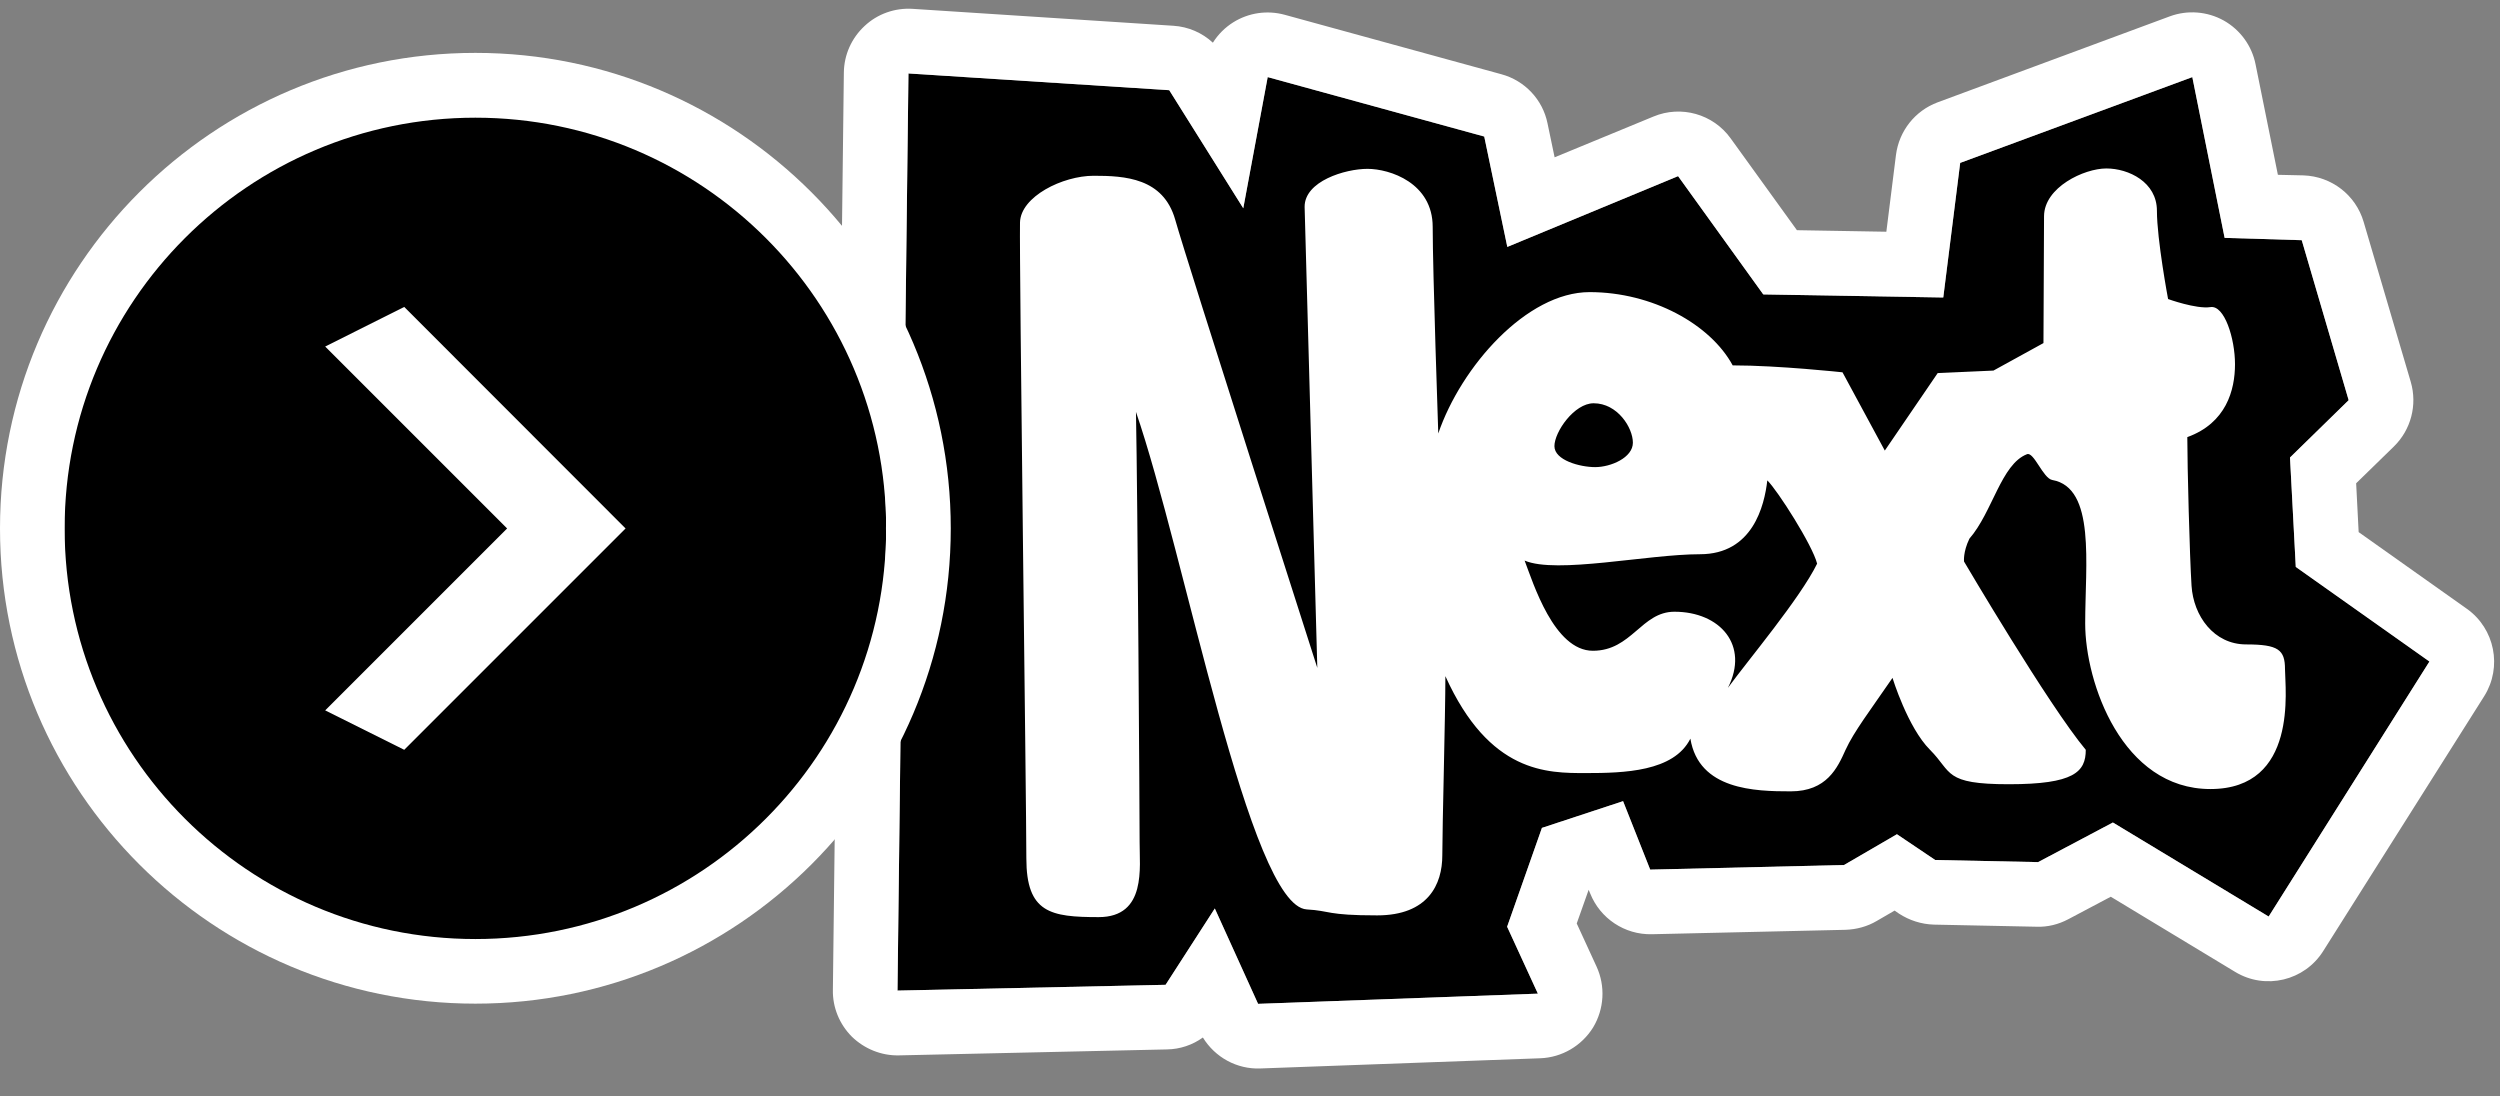 <svg id="vector" xmlns="http://www.w3.org/2000/svg" width="130" height="57" viewBox="0 0 130 57"><rect x="0" y="0" width="130" height="57" fill="#808080" stroke="none"/><path fill="#000000FF" d="M47.24,3.82L60.8,4.69L64.65,10.83L65.92,4.01L77.18,7.1L78.38,12.84L87.26,9.16L91.69,15.31L101.05,15.47L101.93,8.47L114,4.01L115.68,12.37L119.69,12.49L122.13,20.81L119.08,23.79L119.38,29.48L126.33,34.4L117.97,47.66L109.87,42.77L105.98,44.83L100.63,44.72L98.64,43.38L95.89,44.98L85.81,45.22L84.4,41.66L80.18,43.05L78.37,48.19L79.97,51.67L65.42,52.2L63.17,47.24L60.61,51.21L46.67,51.51L47.24,3.82Z" id="path_0"/><path fill="#ffffff" d="M63.07,2.22C63.34,1.79 63.7,1.43 64.13,1.16C64.93,0.66 65.9,0.52 66.81,0.77L78.07,3.86C79.29,4.19 80.22,5.18 80.47,6.41C80.47,6.41 80.84,8.18 80.84,8.18L85.98,6.06C87.42,5.46 89.08,5.93 89.99,7.19C89.99,7.19 93.44,11.97 93.44,11.97C93.44,11.97 98.09,12.05 98.09,12.05L98.59,8.06C98.75,6.81 99.58,5.76 100.76,5.32L112.83,0.85C113.75,0.51 114.78,0.59 115.64,1.07C116.49,1.55 117.1,2.38 117.29,3.35L118.45,9.09L119.78,9.12C121.24,9.17 122.5,10.14 122.91,11.54L125.36,19.86C125.71,21.06 125.37,22.35 124.48,23.22L122.52,25.13L122.65,27.67L128.28,31.66C129.73,32.69 130.13,34.69 129.18,36.2L120.81,49.45C119.84,51 117.8,51.49 116.23,50.54L109.76,46.63L107.55,47.8C107.04,48.07 106.48,48.21 105.91,48.19L100.56,48.08C99.91,48.06 99.29,47.86 98.75,47.51L98.52,47.35L97.59,47.89C97.1,48.18 96.54,48.33 95.97,48.35L85.89,48.58C84.48,48.61 83.21,47.76 82.69,46.46L82.61,46.27L81.99,48.02L83.02,50.26C83.49,51.28 83.42,52.47 82.84,53.43C82.25,54.38 81.22,54.99 80.09,55.03L65.54,55.56C64.32,55.61 63.18,54.98 62.55,53.95C62.01,54.34 61.36,54.56 60.68,54.57L46.74,54.88C45.83,54.9 44.95,54.54 44.3,53.91C43.65,53.26 43.29,52.38 43.31,51.47L43.88,3.78C43.89,2.85 44.28,1.98 44.96,1.35C45.63,0.72 46.54,0.4 47.46,0.46L61.02,1.34C61.79,1.39 62.51,1.7 63.07,2.22ZM47.24,3.82L46.67,51.51L60.61,51.21L63.17,47.24L65.42,52.2L79.97,51.67L78.37,48.19L80.18,43.05L84.4,41.66L85.81,45.22L95.89,44.98L98.64,43.38L100.63,44.72L105.98,44.83L109.87,42.77L117.97,47.66L126.33,34.4L119.38,29.48L119.08,23.79L122.13,20.81L119.69,12.49L115.68,12.37L114,4.01L101.93,8.47L101.05,15.47L91.69,15.31L87.26,9.16L78.38,12.84L77.18,7.1L65.92,4.01L64.65,10.83L60.8,4.69L47.24,3.82Z" id="path_1"/><path fill="#ffffff" d="M53.04,11.57C53.07,10.22 55.26,9.14 56.87,9.14C58.49,9.14 60.49,9.25 61.11,11.42C61.72,13.59 68.5,34.73 68.5,34.73L67.84,10.76C67.83,9.42 69.95,8.78 71.11,8.78C72.27,8.78 74.5,9.51 74.5,11.8C74.5,14.1 74.79,22.54 74.79,22.54C75.98,19.06 79.39,15.19 82.66,15.19C85.92,15.19 88.94,16.86 90.1,19C92.48,19 95.81,19.36 95.81,19.36L98.01,23.43L100.76,19.4L103.66,19.27L106.26,17.84L106.29,11.24C106.3,9.74 108.37,8.76 109.53,8.76C110.69,8.76 112.16,9.47 112.16,10.96C112.16,12.46 112.74,15.55 112.74,15.55C112.74,15.55 114.2,16.08 114.94,15.97C115.67,15.85 116.22,17.6 116.22,18.94C116.22,20.29 115.76,22 113.74,22.73C113.74,24.22 113.86,28.88 113.96,30.46C114.06,32.03 115.12,33.51 116.8,33.51C118.48,33.51 118.82,33.79 118.82,34.8C118.82,35.8 119.52,41.03 114.94,41.03C110.35,41.03 108.43,35.5 108.43,32.42C108.43,29.33 108.98,25.36 106.72,24.96C106.24,24.88 105.76,23.47 105.4,23.62C104.06,24.14 103.61,26.63 102.41,28.01C102.07,28.71 102.13,29.2 102.13,29.2C102.13,29.2 106.53,36.68 108.46,38.99C108.46,40.14 107.85,40.78 104.46,40.78C101.06,40.78 101.53,40.16 100.36,38.99C99.2,37.83 98.41,35.25 98.41,35.25C97.25,36.94 96.4,38.05 95.97,38.99C95.55,39.93 94.99,41.15 93.12,41.15C91.26,41.15 88.34,41.08 87.9,38.41C87.04,40.13 84.44,40.2 82.46,40.2C80.47,40.2 77.45,40.23 75.16,35.16C75.16,37.18 75,42.98 75,44.48C75,45.98 74.27,47.6 71.61,47.6C68.96,47.6 69.2,47.36 67.95,47.29C64.98,47.11 61.61,28.79 59.07,21.42C59.16,25.99 59.26,42.5 59.26,43.79C59.25,45.07 59.64,47.69 57.13,47.69C54.63,47.69 53.37,47.47 53.37,44.63C53.37,41.79 53,13.82 53.04,11.57ZM94.49,29.31C94.25,28.35 92.44,25.51 91.9,24.98C91.75,26.3 91.14,28.82 88.4,28.82C85.67,28.82 80.94,29.86 79.28,29.15C79.72,30.3 80.81,33.84 82.83,33.84C84.85,33.84 85.35,31.81 87.07,31.81C89.44,31.81 90.98,33.55 89.85,35.77C90.9,34.33 93.61,31.11 94.49,29.31ZM82.87,20.97C81.86,20.97 80.83,22.46 80.83,23.2C80.83,23.93 82.15,24.29 82.95,24.29C83.76,24.29 84.91,23.8 84.91,23.02C84.91,22.24 84.11,20.97 82.87,20.97Z" id="path_2"/><path fill="#000000FF" d="M24.72,27.48m-21.36,0a21.36,21.36 93.07,1 1,42.71 0a21.36,21.36 93.07,1 1,-42.71 0" id="path_3"/><path fill="#ffffff" d="M24.72,2.75C38.36,2.75 49.44,13.83 49.44,27.48C49.44,41.12 38.36,52.19 24.72,52.19C11.08,52.19 -0,41.12 -0,27.48C-0,13.83 11.08,2.75 24.72,2.75ZM24.72,6.12C12.93,6.12 3.36,15.69 3.36,27.48C3.36,39.26 12.93,48.83 24.72,48.83C36.51,48.83 46.08,39.26 46.08,27.48C46.08,15.69 36.51,6.12 24.72,6.12Z" id="path_4"/><path fill="#ffffff" d="M21.02,38.99L16.91,36.94L26.37,27.48L16.91,18.02L21.02,15.96L32.53,27.48L21.02,38.99Z" fill-rule="nonzero" id="path_5"/></svg>